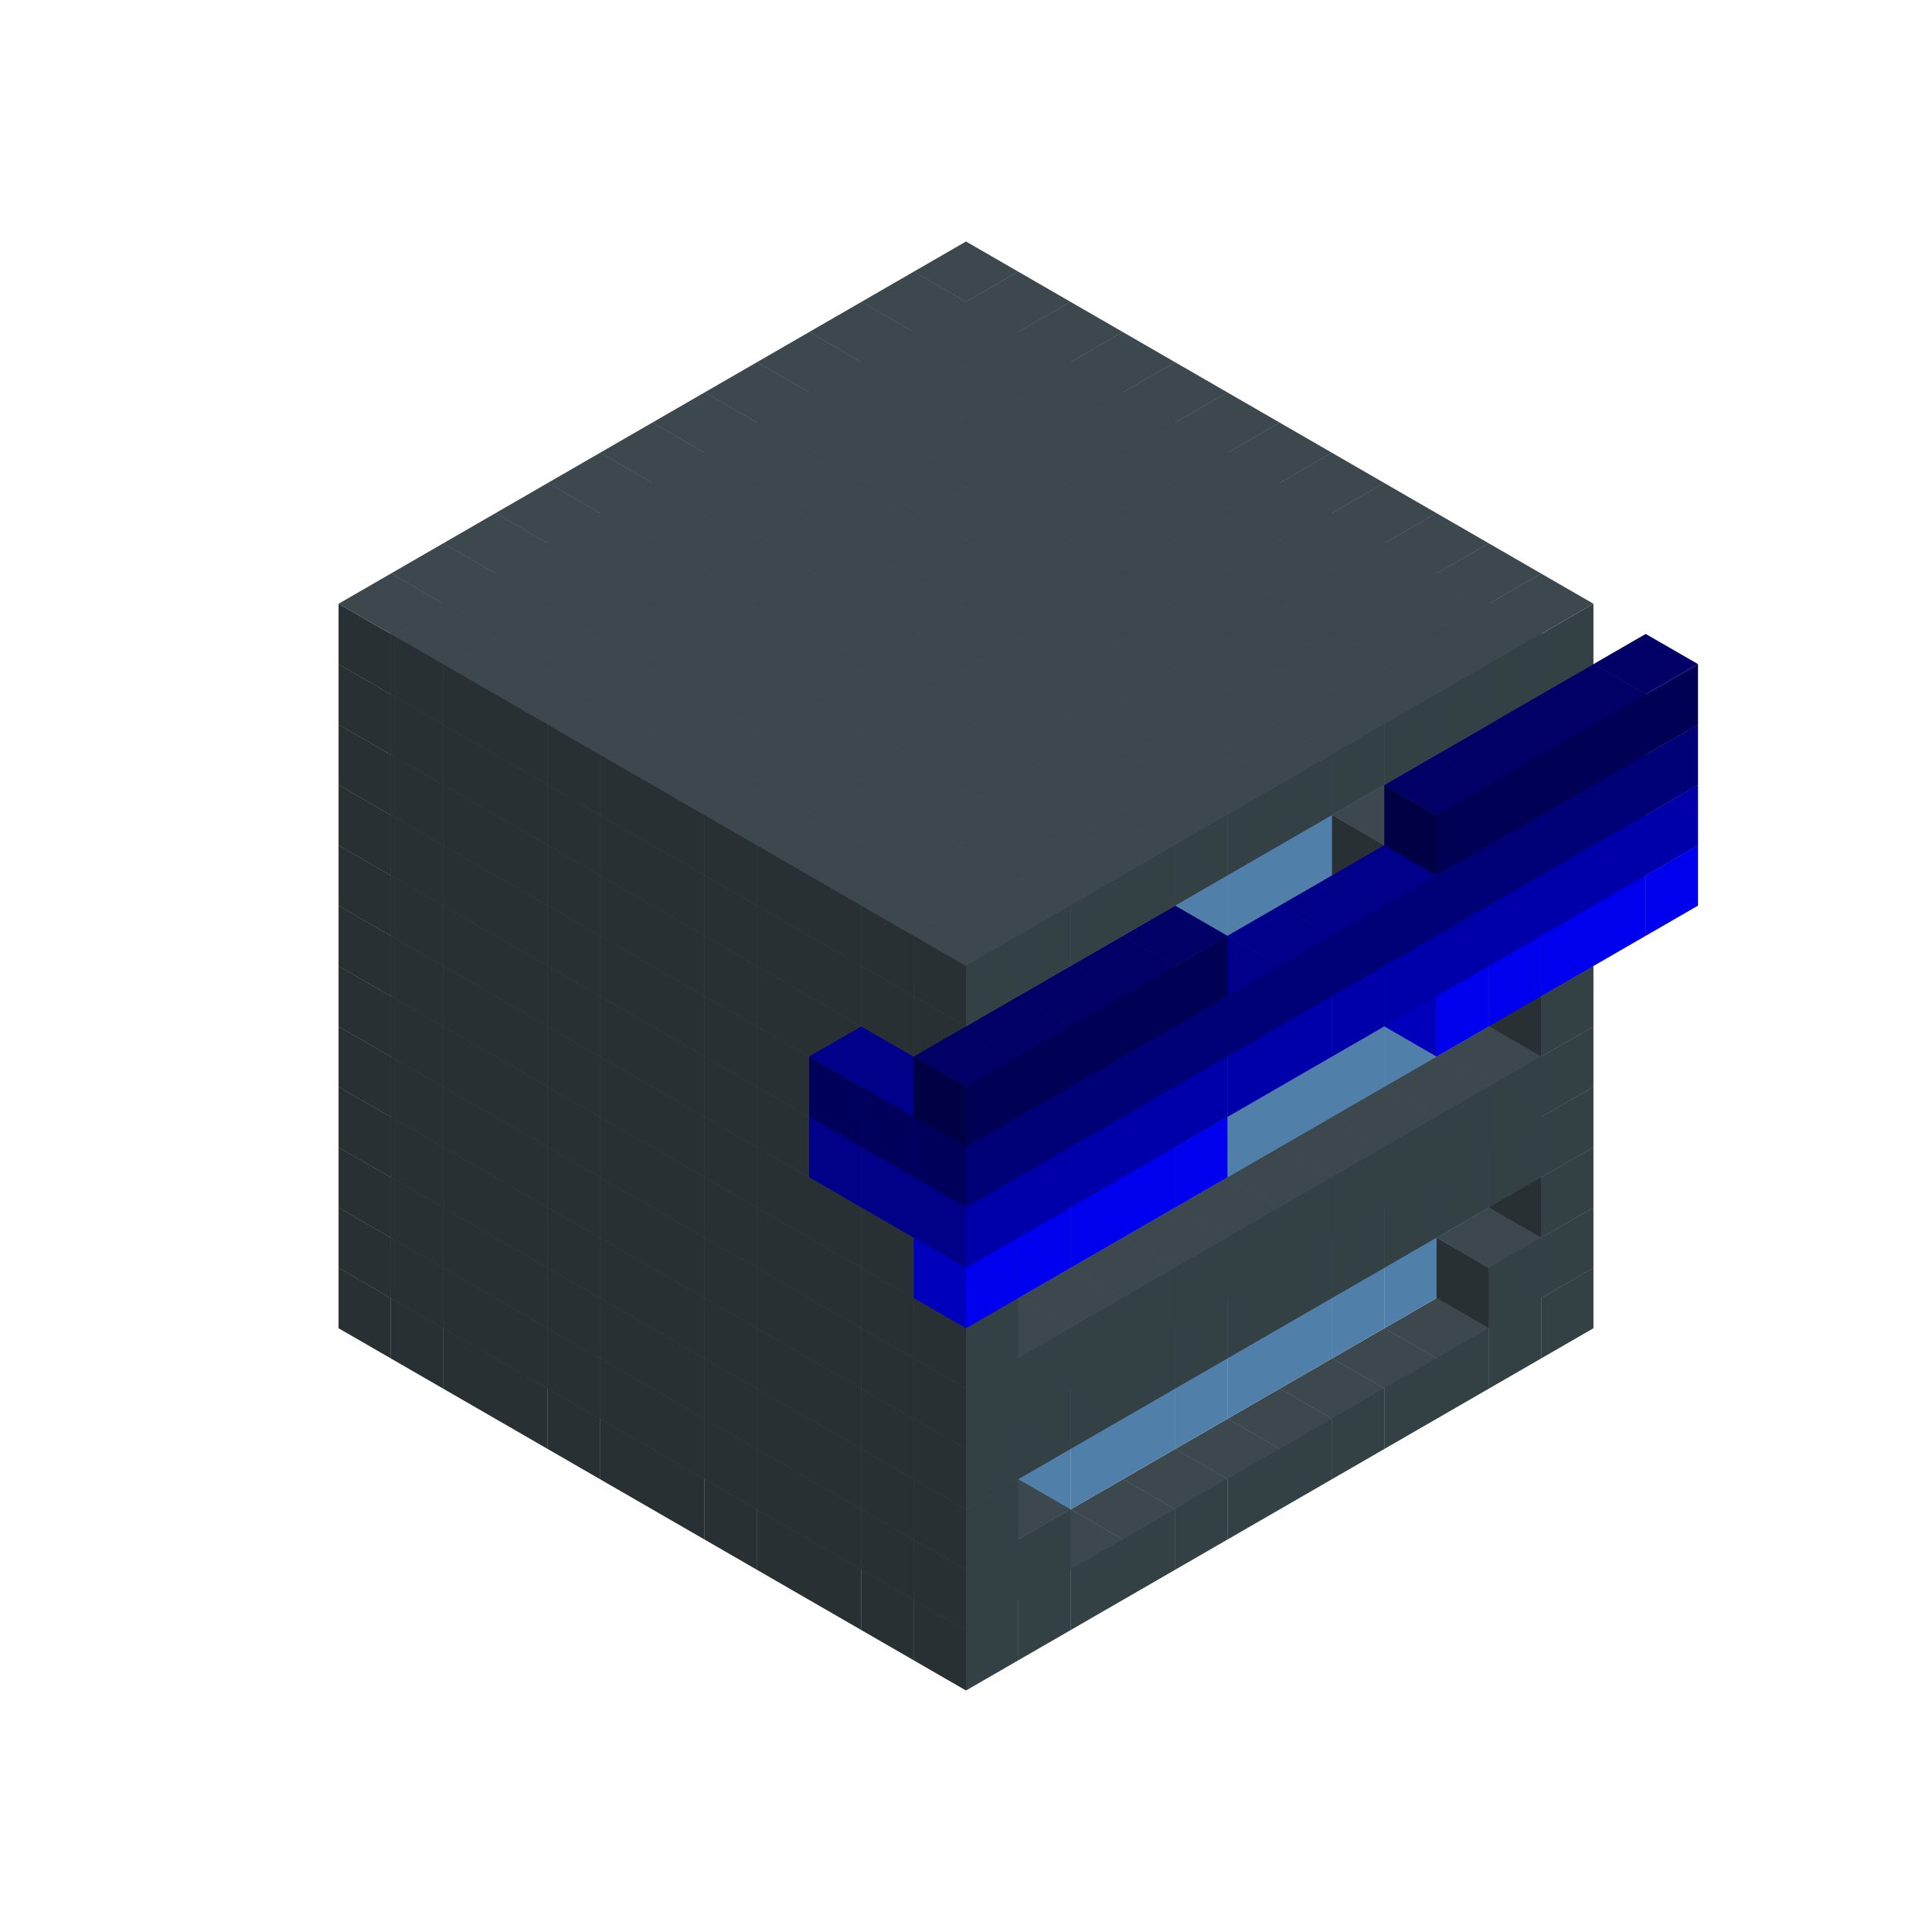 
<svg width='600' height='600' viewBox='4436371 5550000 3200000 3200000' xmlns='http://www.w3.org/2000/svg' xmlns:xlink='http://www.w3.org/1999/xlink'>
<use xlink:href='#v-0x00000067-1' transform='translate(983738,3600000)'/>
<use xlink:href='#v-0x00000067-1' transform='translate(1070341,3650000)'/>
<use xlink:href='#v-0x00000067-1' transform='translate(1156944,3700000)'/>
<use xlink:href='#v-0x00000067-1' transform='translate(1243547,3750000)'/>
<use xlink:href='#v-0x00000067-1' transform='translate(1330150,3800000)'/>
<use xlink:href='#v-0x00000067-1' transform='translate(1416753,3850000)'/>
<use xlink:href='#v-0x00000067-1' transform='translate(1503356,3900000)'/>
<use xlink:href='#v-0x00000067-1' transform='translate(1589959,3950000)'/>
<use xlink:href='#v-0x00000067-1' transform='translate(1676562,4000000)'/>
<use xlink:href='#v-0x00000067-1' transform='translate(1763165,4050000)'/>
<use xlink:href='#v-0x00000067-1' transform='translate(1849768,4100000)'/>
<use xlink:href='#v-0x00000067-1' transform='translate(2889004,3600000)'/>
<use xlink:href='#v-0x00000067-1' transform='translate(2802401,3650000)'/>
<use xlink:href='#v-0x00000067-1' transform='translate(2715798,3700000)'/>
<use xlink:href='#v-0x00000067-1' transform='translate(2629195,3750000)'/>
<use xlink:href='#v-0x00000067-1' transform='translate(2542592,3800000)'/>
<use xlink:href='#v-0x00000067-1' transform='translate(2455989,3850000)'/>
<use xlink:href='#v-0x00000067-1' transform='translate(2369386,3900000)'/>
<use xlink:href='#v-0x00000067-1' transform='translate(2282783,3950000)'/>
<use xlink:href='#v-0x00000067-1' transform='translate(2196180,4000000)'/>
<use xlink:href='#v-0x00000067-1' transform='translate(2109577,4050000)'/>
<use xlink:href='#v-0x00000067-1' transform='translate(2022974,4100000)'/>
<use xlink:href='#v-0x00000067-1' transform='translate(1936371,4150000)'/>
<use xlink:href='#v-0x00000067-1' transform='translate(983738,3500000)'/>
<use xlink:href='#v-0x00000067-1' transform='translate(1070341,3550000)'/>
<use xlink:href='#v-0x00000067-1' transform='translate(1156944,3600000)'/>
<use xlink:href='#v-0x00000067-1' transform='translate(1243547,3650000)'/>
<use xlink:href='#v-0x00000067-1' transform='translate(1330150,3700000)'/>
<use xlink:href='#v-0x00000067-1' transform='translate(1416753,3750000)'/>
<use xlink:href='#v-0x00000067-1' transform='translate(1503356,3800000)'/>
<use xlink:href='#v-0x00000067-1' transform='translate(1589959,3850000)'/>
<use xlink:href='#v-0x00000067-1' transform='translate(1676562,3900000)'/>
<use xlink:href='#v-0x00000067-1' transform='translate(1763165,3950000)'/>
<use xlink:href='#v-0x00000067-2' transform='translate(2715798,3500000)'/>
<use xlink:href='#v-0x00000067-2' transform='translate(2629195,3550000)'/>
<use xlink:href='#v-0x00000067-2' transform='translate(2542592,3600000)'/>
<use xlink:href='#v-0x00000067-2' transform='translate(2455989,3650000)'/>
<use xlink:href='#v-0x00000067-2' transform='translate(2369386,3700000)'/>
<use xlink:href='#v-0x00000067-2' transform='translate(2282783,3750000)'/>
<use xlink:href='#v-0x00000067-2' transform='translate(2196180,3800000)'/>
<use xlink:href='#v-0x00000067-2' transform='translate(2109577,3850000)'/>
<use xlink:href='#v-0x00000067-2' transform='translate(2022974,3900000)'/>
<use xlink:href='#v-0x00000067-2' transform='translate(1936371,3950000)'/>
<use xlink:href='#v-0x00000067-1' transform='translate(1849768,4000000)'/>
<use xlink:href='#v-0x00000067-1' transform='translate(2889004,3500000)'/>
<use xlink:href='#v-0x00000067-1' transform='translate(2802401,3550000)'/>
<use xlink:href='#v-0x00000067-1' transform='translate(2022974,4000000)'/>
<use xlink:href='#v-0x00000067-1' transform='translate(1936371,4050000)'/>
<use xlink:href='#v-0x00000067-1' transform='translate(983738,3400000)'/>
<use xlink:href='#v-0x00000067-1' transform='translate(1070341,3450000)'/>
<use xlink:href='#v-0x00000067-1' transform='translate(1156944,3500000)'/>
<use xlink:href='#v-0x00000067-1' transform='translate(1243547,3550000)'/>
<use xlink:href='#v-0x00000067-1' transform='translate(1330150,3600000)'/>
<use xlink:href='#v-0x00000067-1' transform='translate(1416753,3650000)'/>
<use xlink:href='#v-0x00000067-1' transform='translate(1503356,3700000)'/>
<use xlink:href='#v-0x00000067-1' transform='translate(1589959,3750000)'/>
<use xlink:href='#v-0x00000067-1' transform='translate(1676562,3800000)'/>
<use xlink:href='#v-0x00000067-1' transform='translate(1763165,3850000)'/>
<use xlink:href='#v-0x00000067-2' transform='translate(2715798,3400000)'/>
<use xlink:href='#v-0x00000067-2' transform='translate(2629195,3450000)'/>
<use xlink:href='#v-0x00000067-2' transform='translate(2542592,3500000)'/>
<use xlink:href='#v-0x00000067-2' transform='translate(2455989,3550000)'/>
<use xlink:href='#v-0x00000067-2' transform='translate(2369386,3600000)'/>
<use xlink:href='#v-0x00000067-2' transform='translate(2282783,3650000)'/>
<use xlink:href='#v-0x00000067-2' transform='translate(2196180,3700000)'/>
<use xlink:href='#v-0x00000067-2' transform='translate(2109577,3750000)'/>
<use xlink:href='#v-0x00000067-2' transform='translate(2022974,3800000)'/>
<use xlink:href='#v-0x00000067-2' transform='translate(1936371,3850000)'/>
<use xlink:href='#v-0x00000067-1' transform='translate(1849768,3900000)'/>
<use xlink:href='#v-0x00000067-1' transform='translate(2889004,3400000)'/>
<use xlink:href='#v-0x00000067-1' transform='translate(1936371,3950000)'/>
<use xlink:href='#v-0x00000067-1' transform='translate(983738,3300000)'/>
<use xlink:href='#v-0x00000067-1' transform='translate(1070341,3350000)'/>
<use xlink:href='#v-0x00000067-1' transform='translate(1156944,3400000)'/>
<use xlink:href='#v-0x00000067-1' transform='translate(1243547,3450000)'/>
<use xlink:href='#v-0x00000067-1' transform='translate(1330150,3500000)'/>
<use xlink:href='#v-0x00000067-1' transform='translate(1416753,3550000)'/>
<use xlink:href='#v-0x00000067-1' transform='translate(1503356,3600000)'/>
<use xlink:href='#v-0x00000067-1' transform='translate(1589959,3650000)'/>
<use xlink:href='#v-0x00000067-1' transform='translate(1676562,3700000)'/>
<use xlink:href='#v-0x00000067-1' transform='translate(1763165,3750000)'/>
<use xlink:href='#v-0x00000067-2' transform='translate(2715798,3300000)'/>
<use xlink:href='#v-0x00000067-2' transform='translate(2629195,3350000)'/>
<use xlink:href='#v-0x00000067-2' transform='translate(2542592,3400000)'/>
<use xlink:href='#v-0x00000067-2' transform='translate(2455989,3450000)'/>
<use xlink:href='#v-0x00000067-2' transform='translate(2369386,3500000)'/>
<use xlink:href='#v-0x00000067-2' transform='translate(2282783,3550000)'/>
<use xlink:href='#v-0x00000067-2' transform='translate(2196180,3600000)'/>
<use xlink:href='#v-0x00000067-2' transform='translate(2109577,3650000)'/>
<use xlink:href='#v-0x00000067-2' transform='translate(2022974,3700000)'/>
<use xlink:href='#v-0x00000067-2' transform='translate(1936371,3750000)'/>
<use xlink:href='#v-0x00000067-1' transform='translate(1849768,3800000)'/>
<use xlink:href='#v-0x00000067-1' transform='translate(2889004,3300000)'/>
<use xlink:href='#v-0x00000067-1' transform='translate(2802401,3350000)'/>
<use xlink:href='#v-0x00000067-1' transform='translate(2715798,3400000)'/>
<use xlink:href='#v-0x00000067-1' transform='translate(2629195,3450000)'/>
<use xlink:href='#v-0x00000067-1' transform='translate(2542592,3500000)'/>
<use xlink:href='#v-0x00000067-1' transform='translate(2455989,3550000)'/>
<use xlink:href='#v-0x00000067-1' transform='translate(2369386,3600000)'/>
<use xlink:href='#v-0x00000067-1' transform='translate(2282783,3650000)'/>
<use xlink:href='#v-0x00000067-1' transform='translate(2196180,3700000)'/>
<use xlink:href='#v-0x00000067-1' transform='translate(2109577,3750000)'/>
<use xlink:href='#v-0x00000067-1' transform='translate(2022974,3800000)'/>
<use xlink:href='#v-0x00000067-1' transform='translate(1936371,3850000)'/>
<use xlink:href='#v-0x00000067-1' transform='translate(983738,3200000)'/>
<use xlink:href='#v-0x00000067-1' transform='translate(1070341,3250000)'/>
<use xlink:href='#v-0x00000067-1' transform='translate(1156944,3300000)'/>
<use xlink:href='#v-0x00000067-1' transform='translate(1243547,3350000)'/>
<use xlink:href='#v-0x00000067-1' transform='translate(1330150,3400000)'/>
<use xlink:href='#v-0x00000067-1' transform='translate(1416753,3450000)'/>
<use xlink:href='#v-0x00000067-1' transform='translate(1503356,3500000)'/>
<use xlink:href='#v-0x00000067-1' transform='translate(1589959,3550000)'/>
<use xlink:href='#v-0x00000067-1' transform='translate(1676562,3600000)'/>
<use xlink:href='#v-0x00000067-1' transform='translate(1763165,3650000)'/>
<use xlink:href='#v-0x00000067-2' transform='translate(2715798,3200000)'/>
<use xlink:href='#v-0x00000067-2' transform='translate(2629195,3250000)'/>
<use xlink:href='#v-0x00000067-2' transform='translate(2542592,3300000)'/>
<use xlink:href='#v-0x00000067-2' transform='translate(2455989,3350000)'/>
<use xlink:href='#v-0x00000067-2' transform='translate(2369386,3400000)'/>
<use xlink:href='#v-0x00000067-2' transform='translate(2282783,3450000)'/>
<use xlink:href='#v-0x00000067-2' transform='translate(2196180,3500000)'/>
<use xlink:href='#v-0x00000067-2' transform='translate(2109577,3550000)'/>
<use xlink:href='#v-0x00000067-2' transform='translate(2022974,3600000)'/>
<use xlink:href='#v-0x00000067-2' transform='translate(1936371,3650000)'/>
<use xlink:href='#v-0x00000067-1' transform='translate(1849768,3700000)'/>
<use xlink:href='#v-0x00000067-1' transform='translate(2889004,3200000)'/>
<use xlink:href='#v-0x00000067-1' transform='translate(2802401,3250000)'/>
<use xlink:href='#v-0x00000067-1' transform='translate(2715798,3300000)'/>
<use xlink:href='#v-0x00000067-1' transform='translate(2629195,3350000)'/>
<use xlink:href='#v-0x00000067-1' transform='translate(2542592,3400000)'/>
<use xlink:href='#v-0x00000067-1' transform='translate(2455989,3450000)'/>
<use xlink:href='#v-0x00000067-1' transform='translate(2369386,3500000)'/>
<use xlink:href='#v-0x00000067-1' transform='translate(2282783,3550000)'/>
<use xlink:href='#v-0x00000067-1' transform='translate(2196180,3600000)'/>
<use xlink:href='#v-0x00000067-1' transform='translate(2109577,3650000)'/>
<use xlink:href='#v-0x00000067-1' transform='translate(2022974,3700000)'/>
<use xlink:href='#v-0x00000067-1' transform='translate(1936371,3750000)'/>
<use xlink:href='#v-0x00000067-1' transform='translate(983738,3100000)'/>
<use xlink:href='#v-0x00000067-1' transform='translate(1070341,3150000)'/>
<use xlink:href='#v-0x00000067-1' transform='translate(1156944,3200000)'/>
<use xlink:href='#v-0x00000067-1' transform='translate(1243547,3250000)'/>
<use xlink:href='#v-0x00000067-1' transform='translate(1330150,3300000)'/>
<use xlink:href='#v-0x00000067-1' transform='translate(1416753,3350000)'/>
<use xlink:href='#v-0x00000067-1' transform='translate(1503356,3400000)'/>
<use xlink:href='#v-0x00000067-1' transform='translate(1589959,3450000)'/>
<use xlink:href='#v-0x00000067-1' transform='translate(1676562,3500000)'/>
<use xlink:href='#v-0x00000067-1' transform='translate(1763165,3550000)'/>
<use xlink:href='#v-0x00000067-2' transform='translate(2715798,3100000)'/>
<use xlink:href='#v-0x00000067-2' transform='translate(2629195,3150000)'/>
<use xlink:href='#v-0x00000067-2' transform='translate(2542592,3200000)'/>
<use xlink:href='#v-0x00000067-2' transform='translate(2455989,3250000)'/>
<use xlink:href='#v-0x00000067-2' transform='translate(2369386,3300000)'/>
<use xlink:href='#v-0x00000067-2' transform='translate(2282783,3350000)'/>
<use xlink:href='#v-0x00000067-2' transform='translate(2196180,3400000)'/>
<use xlink:href='#v-0x00000067-2' transform='translate(2109577,3450000)'/>
<use xlink:href='#v-0x00000067-2' transform='translate(2022974,3500000)'/>
<use xlink:href='#v-0x00000067-2' transform='translate(1936371,3550000)'/>
<use xlink:href='#v-0x00000067-1' transform='translate(1849768,3600000)'/>
<use xlink:href='#v-0x00000067-1' transform='translate(2889004,3100000)'/>
<use xlink:href='#v-0x00000067-1' transform='translate(1936371,3650000)'/>
<use xlink:href='#v-0x00000067-1' transform='translate(983738,3000000)'/>
<use xlink:href='#v-0x00000067-1' transform='translate(1070341,3050000)'/>
<use xlink:href='#v-0x00000067-1' transform='translate(1156944,3100000)'/>
<use xlink:href='#v-0x00000067-1' transform='translate(1243547,3150000)'/>
<use xlink:href='#v-0x00000067-1' transform='translate(1330150,3200000)'/>
<use xlink:href='#v-0x00000067-1' transform='translate(1416753,3250000)'/>
<use xlink:href='#v-0x00000067-1' transform='translate(1503356,3300000)'/>
<use xlink:href='#v-0x00000067-1' transform='translate(1589959,3350000)'/>
<use xlink:href='#v-0x00000067-1' transform='translate(1676562,3400000)'/>
<use xlink:href='#v-0x00000067-1' transform='translate(1763165,3450000)'/>
<use xlink:href='#v-0x00000067-2' transform='translate(2715798,3000000)'/>
<use xlink:href='#v-0x00000067-2' transform='translate(2629195,3050000)'/>
<use xlink:href='#v-0x00000067-2' transform='translate(2542592,3100000)'/>
<use xlink:href='#v-0x00000067-2' transform='translate(2455989,3150000)'/>
<use xlink:href='#v-0x00000067-2' transform='translate(2369386,3200000)'/>
<use xlink:href='#v-0x00000067-2' transform='translate(2282783,3250000)'/>
<use xlink:href='#v-0x00000067-2' transform='translate(2196180,3300000)'/>
<use xlink:href='#v-0x00000067-2' transform='translate(2109577,3350000)'/>
<use xlink:href='#v-0x00000067-2' transform='translate(2022974,3400000)'/>
<use xlink:href='#v-0x00000067-2' transform='translate(1936371,3450000)'/>
<use xlink:href='#v-0x00000067-1' transform='translate(1849768,3500000)'/>
<use xlink:href='#v-0x00000067-1' transform='translate(2889004,3000000)'/>
<use xlink:href='#v-0x00000067-1' transform='translate(1936371,3550000)'/>
<use xlink:href='#v-0x00000067-1' transform='translate(983738,2900000)'/>
<use xlink:href='#v-0x00000067-1' transform='translate(1070341,2950000)'/>
<use xlink:href='#v-0x00000067-1' transform='translate(1156944,3000000)'/>
<use xlink:href='#v-0x00000067-1' transform='translate(1243547,3050000)'/>
<use xlink:href='#v-0x00000067-1' transform='translate(1330150,3100000)'/>
<use xlink:href='#v-0x00000067-1' transform='translate(1416753,3150000)'/>
<use xlink:href='#v-0x00000067-1' transform='translate(1503356,3200000)'/>
<use xlink:href='#v-0x00000067-1' transform='translate(1589959,3250000)'/>
<use xlink:href='#v-0x00000067-1' transform='translate(1676562,3300000)'/>
<use xlink:href='#v-0x00000067-1' transform='translate(1763165,3350000)'/>
<use xlink:href='#v-0x00000067-2' transform='translate(2715798,2900000)'/>
<use xlink:href='#v-0x00000067-2' transform='translate(2629195,2950000)'/>
<use xlink:href='#v-0x00000067-2' transform='translate(2542592,3000000)'/>
<use xlink:href='#v-0x00000067-2' transform='translate(2455989,3050000)'/>
<use xlink:href='#v-0x00000067-2' transform='translate(2369386,3100000)'/>
<use xlink:href='#v-0x00000067-2' transform='translate(2282783,3150000)'/>
<use xlink:href='#v-0x00000067-2' transform='translate(2196180,3200000)'/>
<use xlink:href='#v-0x00000067-2' transform='translate(2109577,3250000)'/>
<use xlink:href='#v-0x00000067-2' transform='translate(2022974,3300000)'/>
<use xlink:href='#v-0x00000067-2' transform='translate(1936371,3350000)'/>
<use xlink:href='#v-0x00000067-1' transform='translate(1849768,3400000)'/>
<use xlink:href='#v-0x00000067-1' transform='translate(2889004,2900000)'/>
<use xlink:href='#v-0x00000067-1' transform='translate(2802401,2950000)'/>
<use xlink:href='#v-0x00000067-1' transform='translate(2715798,3000000)'/>
<use xlink:href='#v-0x00000067-1' transform='translate(2629195,3050000)'/>
<use xlink:href='#v-0x00000067-1' transform='translate(2196180,3300000)'/>
<use xlink:href='#v-0x00000067-1' transform='translate(2109577,3350000)'/>
<use xlink:href='#v-0x00000067-1' transform='translate(2022974,3400000)'/>
<use xlink:href='#v-0x00000067-1' transform='translate(1936371,3450000)'/>
<use xlink:href='#v-0x00000067-7' transform='translate(3062210,2900000)'/>
<use xlink:href='#v-0x00000067-7' transform='translate(2975607,2950000)'/>
<use xlink:href='#v-0x00000067-7' transform='translate(2889004,3000000)'/>
<use xlink:href='#v-0x00000067-7' transform='translate(2802401,3050000)'/>
<use xlink:href='#v-0x00000067-7' transform='translate(2715798,3100000)'/>
<use xlink:href='#v-0x00000067-7' transform='translate(2282783,3350000)'/>
<use xlink:href='#v-0x00000067-7' transform='translate(2196180,3400000)'/>
<use xlink:href='#v-0x00000067-7' transform='translate(2109577,3450000)'/>
<use xlink:href='#v-0x00000067-7' transform='translate(2022974,3500000)'/>
<use xlink:href='#v-0x00000067-7' transform='translate(1936371,3550000)'/>
<use xlink:href='#v-0x00000067-1' transform='translate(983738,2800000)'/>
<use xlink:href='#v-0x00000067-1' transform='translate(1070341,2850000)'/>
<use xlink:href='#v-0x00000067-1' transform='translate(1156944,2900000)'/>
<use xlink:href='#v-0x00000067-1' transform='translate(1243547,2950000)'/>
<use xlink:href='#v-0x00000067-1' transform='translate(1330150,3000000)'/>
<use xlink:href='#v-0x00000067-1' transform='translate(1416753,3050000)'/>
<use xlink:href='#v-0x00000067-1' transform='translate(1503356,3100000)'/>
<use xlink:href='#v-0x00000067-1' transform='translate(1589959,3150000)'/>
<use xlink:href='#v-0x00000067-1' transform='translate(1676562,3200000)'/>
<use xlink:href='#v-0x00000067-1' transform='translate(1763165,3250000)'/>
<use xlink:href='#v-0x00000067-6' transform='translate(2889004,2700000)'/>
<use xlink:href='#v-0x00000067-2' transform='translate(2715798,2800000)'/>
<use xlink:href='#v-0x00000067-2' transform='translate(2629195,2850000)'/>
<use xlink:href='#v-0x00000067-2' transform='translate(2542592,2900000)'/>
<use xlink:href='#v-0x00000067-2' transform='translate(2455989,2950000)'/>
<use xlink:href='#v-0x00000067-2' transform='translate(2369386,3000000)'/>
<use xlink:href='#v-0x00000067-2' transform='translate(2282783,3050000)'/>
<use xlink:href='#v-0x00000067-2' transform='translate(2196180,3100000)'/>
<use xlink:href='#v-0x00000067-2' transform='translate(2109577,3150000)'/>
<use xlink:href='#v-0x00000067-2' transform='translate(2022974,3200000)'/>
<use xlink:href='#v-0x00000067-2' transform='translate(1936371,3250000)'/>
<use xlink:href='#v-0x00000067-1' transform='translate(1849768,3300000)'/>
<use xlink:href='#v-0x00000067-6' transform='translate(1763165,3350000)'/>
<use xlink:href='#v-0x00000067-6' transform='translate(2975607,2750000)'/>
<use xlink:href='#v-0x00000067-1' transform='translate(2889004,2800000)'/>
<use xlink:href='#v-0x00000067-1' transform='translate(2802401,2850000)'/>
<use xlink:href='#v-0x00000067-3' transform='translate(2715798,2900000)'/>
<use xlink:href='#v-0x00000067-3' transform='translate(2629195,2950000)'/>
<use xlink:href='#v-0x00000067-1' transform='translate(2542592,3000000)'/>
<use xlink:href='#v-0x00000067-1' transform='translate(2282783,3150000)'/>
<use xlink:href='#v-0x00000067-3' transform='translate(2196180,3200000)'/>
<use xlink:href='#v-0x00000067-3' transform='translate(2109577,3250000)'/>
<use xlink:href='#v-0x00000067-1' transform='translate(2022974,3300000)'/>
<use xlink:href='#v-0x00000067-1' transform='translate(1936371,3350000)'/>
<use xlink:href='#v-0x00000067-6' transform='translate(1849768,3400000)'/>
<use xlink:href='#v-0x00000067-6' transform='translate(3062210,2800000)'/>
<use xlink:href='#v-0x00000067-6' transform='translate(2975607,2850000)'/>
<use xlink:href='#v-0x00000067-6' transform='translate(2889004,2900000)'/>
<use xlink:href='#v-0x00000067-6' transform='translate(2802401,2950000)'/>
<use xlink:href='#v-0x00000067-6' transform='translate(2715798,3000000)'/>
<use xlink:href='#v-0x00000067-6' transform='translate(2629195,3050000)'/>
<use xlink:href='#v-0x00000067-6' transform='translate(2542592,3100000)'/>
<use xlink:href='#v-0x00000067-6' transform='translate(2455989,3150000)'/>
<use xlink:href='#v-0x00000067-6' transform='translate(2369386,3200000)'/>
<use xlink:href='#v-0x00000067-6' transform='translate(2282783,3250000)'/>
<use xlink:href='#v-0x00000067-6' transform='translate(2196180,3300000)'/>
<use xlink:href='#v-0x00000067-6' transform='translate(2109577,3350000)'/>
<use xlink:href='#v-0x00000067-6' transform='translate(2022974,3400000)'/>
<use xlink:href='#v-0x00000067-6' transform='translate(1936371,3450000)'/>
<use xlink:href='#v-0x00000067-1' transform='translate(983738,2700000)'/>
<use xlink:href='#v-0x00000067-1' transform='translate(1070341,2750000)'/>
<use xlink:href='#v-0x00000067-1' transform='translate(1156944,2800000)'/>
<use xlink:href='#v-0x00000067-1' transform='translate(1243547,2850000)'/>
<use xlink:href='#v-0x00000067-1' transform='translate(1330150,2900000)'/>
<use xlink:href='#v-0x00000067-1' transform='translate(1416753,2950000)'/>
<use xlink:href='#v-0x00000067-1' transform='translate(1503356,3000000)'/>
<use xlink:href='#v-0x00000067-1' transform='translate(1589959,3050000)'/>
<use xlink:href='#v-0x00000067-1' transform='translate(1676562,3100000)'/>
<use xlink:href='#v-0x00000067-1' transform='translate(1763165,3150000)'/>
<use xlink:href='#v-0x00000067-5' transform='translate(2889004,2600000)'/>
<use xlink:href='#v-0x00000067-2' transform='translate(2715798,2700000)'/>
<use xlink:href='#v-0x00000067-2' transform='translate(2629195,2750000)'/>
<use xlink:href='#v-0x00000067-2' transform='translate(2542592,2800000)'/>
<use xlink:href='#v-0x00000067-2' transform='translate(2455989,2850000)'/>
<use xlink:href='#v-0x00000067-2' transform='translate(2369386,2900000)'/>
<use xlink:href='#v-0x00000067-2' transform='translate(2282783,2950000)'/>
<use xlink:href='#v-0x00000067-2' transform='translate(2196180,3000000)'/>
<use xlink:href='#v-0x00000067-2' transform='translate(2109577,3050000)'/>
<use xlink:href='#v-0x00000067-2' transform='translate(2022974,3100000)'/>
<use xlink:href='#v-0x00000067-2' transform='translate(1936371,3150000)'/>
<use xlink:href='#v-0x00000067-1' transform='translate(1849768,3200000)'/>
<use xlink:href='#v-0x00000067-5' transform='translate(1763165,3250000)'/>
<use xlink:href='#v-0x00000067-5' transform='translate(2975607,2650000)'/>
<use xlink:href='#v-0x00000067-1' transform='translate(2889004,2700000)'/>
<use xlink:href='#v-0x00000067-1' transform='translate(2802401,2750000)'/>
<use xlink:href='#v-0x00000067-1' transform='translate(2715798,2800000)'/>
<use xlink:href='#v-0x00000067-1' transform='translate(2629195,2850000)'/>
<use xlink:href='#v-0x00000067-1' transform='translate(2196180,3100000)'/>
<use xlink:href='#v-0x00000067-1' transform='translate(2109577,3150000)'/>
<use xlink:href='#v-0x00000067-1' transform='translate(2022974,3200000)'/>
<use xlink:href='#v-0x00000067-1' transform='translate(1936371,3250000)'/>
<use xlink:href='#v-0x00000067-5' transform='translate(1849768,3300000)'/>
<use xlink:href='#v-0x00000067-5' transform='translate(3062210,2700000)'/>
<use xlink:href='#v-0x00000067-5' transform='translate(2975607,2750000)'/>
<use xlink:href='#v-0x00000067-5' transform='translate(2889004,2800000)'/>
<use xlink:href='#v-0x00000067-5' transform='translate(2802401,2850000)'/>
<use xlink:href='#v-0x00000067-5' transform='translate(2715798,2900000)'/>
<use xlink:href='#v-0x00000067-5' transform='translate(2629195,2950000)'/>
<use xlink:href='#v-0x00000067-5' transform='translate(2542592,3000000)'/>
<use xlink:href='#v-0x00000067-5' transform='translate(2455989,3050000)'/>
<use xlink:href='#v-0x00000067-5' transform='translate(2369386,3100000)'/>
<use xlink:href='#v-0x00000067-5' transform='translate(2282783,3150000)'/>
<use xlink:href='#v-0x00000067-5' transform='translate(2196180,3200000)'/>
<use xlink:href='#v-0x00000067-5' transform='translate(2109577,3250000)'/>
<use xlink:href='#v-0x00000067-5' transform='translate(2022974,3300000)'/>
<use xlink:href='#v-0x00000067-5' transform='translate(1936371,3350000)'/>
<use xlink:href='#v-0x00000067-1' transform='translate(983738,2600000)'/>
<use xlink:href='#v-0x00000067-1' transform='translate(1070341,2650000)'/>
<use xlink:href='#v-0x00000067-1' transform='translate(1156944,2700000)'/>
<use xlink:href='#v-0x00000067-1' transform='translate(1243547,2750000)'/>
<use xlink:href='#v-0x00000067-1' transform='translate(1330150,2800000)'/>
<use xlink:href='#v-0x00000067-1' transform='translate(1416753,2850000)'/>
<use xlink:href='#v-0x00000067-1' transform='translate(1503356,2900000)'/>
<use xlink:href='#v-0x00000067-1' transform='translate(1589959,2950000)'/>
<use xlink:href='#v-0x00000067-1' transform='translate(1676562,3000000)'/>
<use xlink:href='#v-0x00000067-1' transform='translate(1763165,3050000)'/>
<use xlink:href='#v-0x00000067-2' transform='translate(2715798,2600000)'/>
<use xlink:href='#v-0x00000067-2' transform='translate(2629195,2650000)'/>
<use xlink:href='#v-0x00000067-2' transform='translate(2542592,2700000)'/>
<use xlink:href='#v-0x00000067-2' transform='translate(2455989,2750000)'/>
<use xlink:href='#v-0x00000067-2' transform='translate(2369386,2800000)'/>
<use xlink:href='#v-0x00000067-2' transform='translate(2282783,2850000)'/>
<use xlink:href='#v-0x00000067-2' transform='translate(2196180,2900000)'/>
<use xlink:href='#v-0x00000067-2' transform='translate(2109577,2950000)'/>
<use xlink:href='#v-0x00000067-2' transform='translate(2022974,3000000)'/>
<use xlink:href='#v-0x00000067-2' transform='translate(1936371,3050000)'/>
<use xlink:href='#v-0x00000067-1' transform='translate(1849768,3100000)'/>
<use xlink:href='#v-0x00000067-1' transform='translate(2889004,2600000)'/>
<use xlink:href='#v-0x00000067-1' transform='translate(1936371,3150000)'/>
<use xlink:href='#v-0x00000067-4' transform='translate(3062210,2600000)'/>
<use xlink:href='#v-0x00000067-4' transform='translate(2975607,2650000)'/>
<use xlink:href='#v-0x00000067-4' transform='translate(2889004,2700000)'/>
<use xlink:href='#v-0x00000067-4' transform='translate(2802401,2750000)'/>
<use xlink:href='#v-0x00000067-4' transform='translate(2715798,2800000)'/>
<use xlink:href='#v-0x00000067-4' transform='translate(2282783,3050000)'/>
<use xlink:href='#v-0x00000067-4' transform='translate(2196180,3100000)'/>
<use xlink:href='#v-0x00000067-4' transform='translate(2109577,3150000)'/>
<use xlink:href='#v-0x00000067-4' transform='translate(2022974,3200000)'/>
<use xlink:href='#v-0x00000067-4' transform='translate(1936371,3250000)'/>
<use xlink:href='#v-0x00000067-1' transform='translate(1936371,1950000)'/>
<use xlink:href='#v-0x00000067-1' transform='translate(1849768,2000000)'/>
<use xlink:href='#v-0x00000067-1' transform='translate(1763165,2050000)'/>
<use xlink:href='#v-0x00000067-1' transform='translate(1676562,2100000)'/>
<use xlink:href='#v-0x00000067-1' transform='translate(1589959,2150000)'/>
<use xlink:href='#v-0x00000067-1' transform='translate(1503356,2200000)'/>
<use xlink:href='#v-0x00000067-1' transform='translate(1416753,2250000)'/>
<use xlink:href='#v-0x00000067-1' transform='translate(1330150,2300000)'/>
<use xlink:href='#v-0x00000067-1' transform='translate(1243547,2350000)'/>
<use xlink:href='#v-0x00000067-1' transform='translate(1156944,2400000)'/>
<use xlink:href='#v-0x00000067-1' transform='translate(1070341,2450000)'/>
<use xlink:href='#v-0x00000067-1' transform='translate(983738,2500000)'/>
<use xlink:href='#v-0x00000067-1' transform='translate(2022974,2000000)'/>
<use xlink:href='#v-0x00000067-1' transform='translate(1936371,2050000)'/>
<use xlink:href='#v-0x00000067-1' transform='translate(1849768,2100000)'/>
<use xlink:href='#v-0x00000067-1' transform='translate(1763165,2150000)'/>
<use xlink:href='#v-0x00000067-1' transform='translate(1676562,2200000)'/>
<use xlink:href='#v-0x00000067-1' transform='translate(1589959,2250000)'/>
<use xlink:href='#v-0x00000067-1' transform='translate(1503356,2300000)'/>
<use xlink:href='#v-0x00000067-1' transform='translate(1416753,2350000)'/>
<use xlink:href='#v-0x00000067-1' transform='translate(1330150,2400000)'/>
<use xlink:href='#v-0x00000067-1' transform='translate(1243547,2450000)'/>
<use xlink:href='#v-0x00000067-1' transform='translate(1156944,2500000)'/>
<use xlink:href='#v-0x00000067-1' transform='translate(1070341,2550000)'/>
<use xlink:href='#v-0x00000067-1' transform='translate(2109577,2050000)'/>
<use xlink:href='#v-0x00000067-1' transform='translate(2022974,2100000)'/>
<use xlink:href='#v-0x00000067-1' transform='translate(1936371,2150000)'/>
<use xlink:href='#v-0x00000067-1' transform='translate(1849768,2200000)'/>
<use xlink:href='#v-0x00000067-1' transform='translate(1763165,2250000)'/>
<use xlink:href='#v-0x00000067-1' transform='translate(1676562,2300000)'/>
<use xlink:href='#v-0x00000067-1' transform='translate(1589959,2350000)'/>
<use xlink:href='#v-0x00000067-1' transform='translate(1503356,2400000)'/>
<use xlink:href='#v-0x00000067-1' transform='translate(1416753,2450000)'/>
<use xlink:href='#v-0x00000067-1' transform='translate(1330150,2500000)'/>
<use xlink:href='#v-0x00000067-1' transform='translate(1243547,2550000)'/>
<use xlink:href='#v-0x00000067-1' transform='translate(1156944,2600000)'/>
<use xlink:href='#v-0x00000067-1' transform='translate(2196180,2100000)'/>
<use xlink:href='#v-0x00000067-1' transform='translate(2109577,2150000)'/>
<use xlink:href='#v-0x00000067-1' transform='translate(2022974,2200000)'/>
<use xlink:href='#v-0x00000067-1' transform='translate(1936371,2250000)'/>
<use xlink:href='#v-0x00000067-1' transform='translate(1849768,2300000)'/>
<use xlink:href='#v-0x00000067-1' transform='translate(1763165,2350000)'/>
<use xlink:href='#v-0x00000067-1' transform='translate(1676562,2400000)'/>
<use xlink:href='#v-0x00000067-1' transform='translate(1589959,2450000)'/>
<use xlink:href='#v-0x00000067-1' transform='translate(1503356,2500000)'/>
<use xlink:href='#v-0x00000067-1' transform='translate(1416753,2550000)'/>
<use xlink:href='#v-0x00000067-1' transform='translate(1330150,2600000)'/>
<use xlink:href='#v-0x00000067-1' transform='translate(1243547,2650000)'/>
<use xlink:href='#v-0x00000067-1' transform='translate(2282783,2150000)'/>
<use xlink:href='#v-0x00000067-1' transform='translate(2196180,2200000)'/>
<use xlink:href='#v-0x00000067-1' transform='translate(2109577,2250000)'/>
<use xlink:href='#v-0x00000067-1' transform='translate(2022974,2300000)'/>
<use xlink:href='#v-0x00000067-1' transform='translate(1936371,2350000)'/>
<use xlink:href='#v-0x00000067-1' transform='translate(1849768,2400000)'/>
<use xlink:href='#v-0x00000067-1' transform='translate(1763165,2450000)'/>
<use xlink:href='#v-0x00000067-1' transform='translate(1676562,2500000)'/>
<use xlink:href='#v-0x00000067-1' transform='translate(1589959,2550000)'/>
<use xlink:href='#v-0x00000067-1' transform='translate(1503356,2600000)'/>
<use xlink:href='#v-0x00000067-1' transform='translate(1416753,2650000)'/>
<use xlink:href='#v-0x00000067-1' transform='translate(1330150,2700000)'/>
<use xlink:href='#v-0x00000067-1' transform='translate(2369386,2200000)'/>
<use xlink:href='#v-0x00000067-1' transform='translate(2282783,2250000)'/>
<use xlink:href='#v-0x00000067-1' transform='translate(2196180,2300000)'/>
<use xlink:href='#v-0x00000067-1' transform='translate(2109577,2350000)'/>
<use xlink:href='#v-0x00000067-1' transform='translate(2022974,2400000)'/>
<use xlink:href='#v-0x00000067-1' transform='translate(1936371,2450000)'/>
<use xlink:href='#v-0x00000067-1' transform='translate(1849768,2500000)'/>
<use xlink:href='#v-0x00000067-1' transform='translate(1763165,2550000)'/>
<use xlink:href='#v-0x00000067-1' transform='translate(1676562,2600000)'/>
<use xlink:href='#v-0x00000067-1' transform='translate(1589959,2650000)'/>
<use xlink:href='#v-0x00000067-1' transform='translate(1503356,2700000)'/>
<use xlink:href='#v-0x00000067-1' transform='translate(1416753,2750000)'/>
<use xlink:href='#v-0x00000067-1' transform='translate(2455989,2250000)'/>
<use xlink:href='#v-0x00000067-1' transform='translate(2369386,2300000)'/>
<use xlink:href='#v-0x00000067-1' transform='translate(2282783,2350000)'/>
<use xlink:href='#v-0x00000067-1' transform='translate(2196180,2400000)'/>
<use xlink:href='#v-0x00000067-1' transform='translate(2109577,2450000)'/>
<use xlink:href='#v-0x00000067-1' transform='translate(2022974,2500000)'/>
<use xlink:href='#v-0x00000067-1' transform='translate(1936371,2550000)'/>
<use xlink:href='#v-0x00000067-1' transform='translate(1849768,2600000)'/>
<use xlink:href='#v-0x00000067-1' transform='translate(1763165,2650000)'/>
<use xlink:href='#v-0x00000067-1' transform='translate(1676562,2700000)'/>
<use xlink:href='#v-0x00000067-1' transform='translate(1589959,2750000)'/>
<use xlink:href='#v-0x00000067-1' transform='translate(1503356,2800000)'/>
<use xlink:href='#v-0x00000067-1' transform='translate(2542592,2300000)'/>
<use xlink:href='#v-0x00000067-1' transform='translate(2455989,2350000)'/>
<use xlink:href='#v-0x00000067-1' transform='translate(2369386,2400000)'/>
<use xlink:href='#v-0x00000067-1' transform='translate(2282783,2450000)'/>
<use xlink:href='#v-0x00000067-1' transform='translate(2196180,2500000)'/>
<use xlink:href='#v-0x00000067-1' transform='translate(2109577,2550000)'/>
<use xlink:href='#v-0x00000067-1' transform='translate(2022974,2600000)'/>
<use xlink:href='#v-0x00000067-1' transform='translate(1936371,2650000)'/>
<use xlink:href='#v-0x00000067-1' transform='translate(1849768,2700000)'/>
<use xlink:href='#v-0x00000067-1' transform='translate(1763165,2750000)'/>
<use xlink:href='#v-0x00000067-1' transform='translate(1676562,2800000)'/>
<use xlink:href='#v-0x00000067-1' transform='translate(1589959,2850000)'/>
<use xlink:href='#v-0x00000067-1' transform='translate(2629195,2350000)'/>
<use xlink:href='#v-0x00000067-1' transform='translate(2542592,2400000)'/>
<use xlink:href='#v-0x00000067-1' transform='translate(2455989,2450000)'/>
<use xlink:href='#v-0x00000067-1' transform='translate(2369386,2500000)'/>
<use xlink:href='#v-0x00000067-1' transform='translate(2282783,2550000)'/>
<use xlink:href='#v-0x00000067-1' transform='translate(2196180,2600000)'/>
<use xlink:href='#v-0x00000067-1' transform='translate(2109577,2650000)'/>
<use xlink:href='#v-0x00000067-1' transform='translate(2022974,2700000)'/>
<use xlink:href='#v-0x00000067-1' transform='translate(1936371,2750000)'/>
<use xlink:href='#v-0x00000067-1' transform='translate(1849768,2800000)'/>
<use xlink:href='#v-0x00000067-1' transform='translate(1763165,2850000)'/>
<use xlink:href='#v-0x00000067-1' transform='translate(1676562,2900000)'/>
<use xlink:href='#v-0x00000067-1' transform='translate(2715798,2400000)'/>
<use xlink:href='#v-0x00000067-1' transform='translate(2629195,2450000)'/>
<use xlink:href='#v-0x00000067-1' transform='translate(2542592,2500000)'/>
<use xlink:href='#v-0x00000067-1' transform='translate(2455989,2550000)'/>
<use xlink:href='#v-0x00000067-1' transform='translate(2369386,2600000)'/>
<use xlink:href='#v-0x00000067-1' transform='translate(2282783,2650000)'/>
<use xlink:href='#v-0x00000067-1' transform='translate(2196180,2700000)'/>
<use xlink:href='#v-0x00000067-1' transform='translate(2109577,2750000)'/>
<use xlink:href='#v-0x00000067-1' transform='translate(2022974,2800000)'/>
<use xlink:href='#v-0x00000067-1' transform='translate(1936371,2850000)'/>
<use xlink:href='#v-0x00000067-1' transform='translate(1849768,2900000)'/>
<use xlink:href='#v-0x00000067-1' transform='translate(1763165,2950000)'/>
<use xlink:href='#v-0x00000067-1' transform='translate(2802401,2450000)'/>
<use xlink:href='#v-0x00000067-1' transform='translate(2715798,2500000)'/>
<use xlink:href='#v-0x00000067-1' transform='translate(2629195,2550000)'/>
<use xlink:href='#v-0x00000067-1' transform='translate(2542592,2600000)'/>
<use xlink:href='#v-0x00000067-1' transform='translate(2455989,2650000)'/>
<use xlink:href='#v-0x00000067-1' transform='translate(2369386,2700000)'/>
<use xlink:href='#v-0x00000067-1' transform='translate(2282783,2750000)'/>
<use xlink:href='#v-0x00000067-1' transform='translate(2196180,2800000)'/>
<use xlink:href='#v-0x00000067-1' transform='translate(2109577,2850000)'/>
<use xlink:href='#v-0x00000067-1' transform='translate(2022974,2900000)'/>
<use xlink:href='#v-0x00000067-1' transform='translate(1936371,2950000)'/>
<use xlink:href='#v-0x00000067-1' transform='translate(1849768,3000000)'/>
<use xlink:href='#v-0x00000067-1' transform='translate(2889004,2500000)'/>
<use xlink:href='#v-0x00000067-1' transform='translate(2802401,2550000)'/>
<use xlink:href='#v-0x00000067-1' transform='translate(2715798,2600000)'/>
<use xlink:href='#v-0x00000067-1' transform='translate(2629195,2650000)'/>
<use xlink:href='#v-0x00000067-1' transform='translate(2542592,2700000)'/>
<use xlink:href='#v-0x00000067-1' transform='translate(2455989,2750000)'/>
<use xlink:href='#v-0x00000067-1' transform='translate(2369386,2800000)'/>
<use xlink:href='#v-0x00000067-1' transform='translate(2282783,2850000)'/>
<use xlink:href='#v-0x00000067-1' transform='translate(2196180,2900000)'/>
<use xlink:href='#v-0x00000067-1' transform='translate(2109577,2950000)'/>
<use xlink:href='#v-0x00000067-1' transform='translate(2022974,3000000)'/>
<use xlink:href='#v-0x00000067-1' transform='translate(1936371,3050000)'/>
<defs>
<g id='v-0x00000067-1'>
<polygon points='4100000,4100000 4100000,4200000 4013397,4150000 4013397,4050000' fill='#283034'/>
<polygon points='4100000,4100000 4100000,4200000 4186602,4150000 4186602,4050000' fill='#334044'/>
<polygon points='4100000,4100000 4013397,4050000 4100000,4000000 4186602,4050000' fill='#3c484e'/>
</g>
<g id='v-0x00000067-2'>
<polygon points='4100000,4100000 4100000,4200000 4013397,4150000 4013397,4050000' fill='#406488'/>
<polygon points='4100000,4100000 4100000,4200000 4186602,4150000 4186602,4050000' fill='#5080aa'/>
<polygon points='4100000,4100000 4013397,4050000 4100000,4000000 4186602,4050000' fill='#6096cc'/>
</g>
<g id='v-0x00000067-3'>
<polygon points='4100000,4100000 4100000,4200000 4013397,4150000 4013397,4050000' fill='#0098cc'/>
<polygon points='4100000,4100000 4100000,4200000 4186602,4150000 4186602,4050000' fill='#00c0ff'/>
<polygon points='4100000,4100000 4013397,4050000 4100000,4000000 4186602,4050000' fill='#00e4ff'/>
</g>
<g id='v-0x00000067-4'>
<polygon points='4100000,4100000 4100000,4200000 4013397,4150000 4013397,4050000' fill='#000044'/>
<polygon points='4100000,4100000 4100000,4200000 4186602,4150000 4186602,4050000' fill='#000055'/>
<polygon points='4100000,4100000 4013397,4050000 4100000,4000000 4186602,4050000' fill='#000066'/>
</g>
<g id='v-0x00000067-5'>
<polygon points='4100000,4100000 4100000,4200000 4013397,4150000 4013397,4050000' fill='#00005c'/>
<polygon points='4100000,4100000 4100000,4200000 4186602,4150000 4186602,4050000' fill='#000077'/>
<polygon points='4100000,4100000 4013397,4050000 4100000,4000000 4186602,4050000' fill='#00008a'/>
</g>
<g id='v-0x00000067-6'>
<polygon points='4100000,4100000 4100000,4200000 4013397,4150000 4013397,4050000' fill='#000088'/>
<polygon points='4100000,4100000 4100000,4200000 4186602,4150000 4186602,4050000' fill='#0000aa'/>
<polygon points='4100000,4100000 4013397,4050000 4100000,4000000 4186602,4050000' fill='#0000cc'/>
</g>
<g id='v-0x00000067-7'>
<polygon points='4100000,4100000 4100000,4200000 4013397,4150000 4013397,4050000' fill='#0000bc'/>
<polygon points='4100000,4100000 4100000,4200000 4186602,4150000 4186602,4050000' fill='#0000ee'/>
<polygon points='4100000,4100000 4013397,4050000 4100000,4000000 4186602,4050000' fill='#0000ff'/>
</g>
</defs>
</svg>
